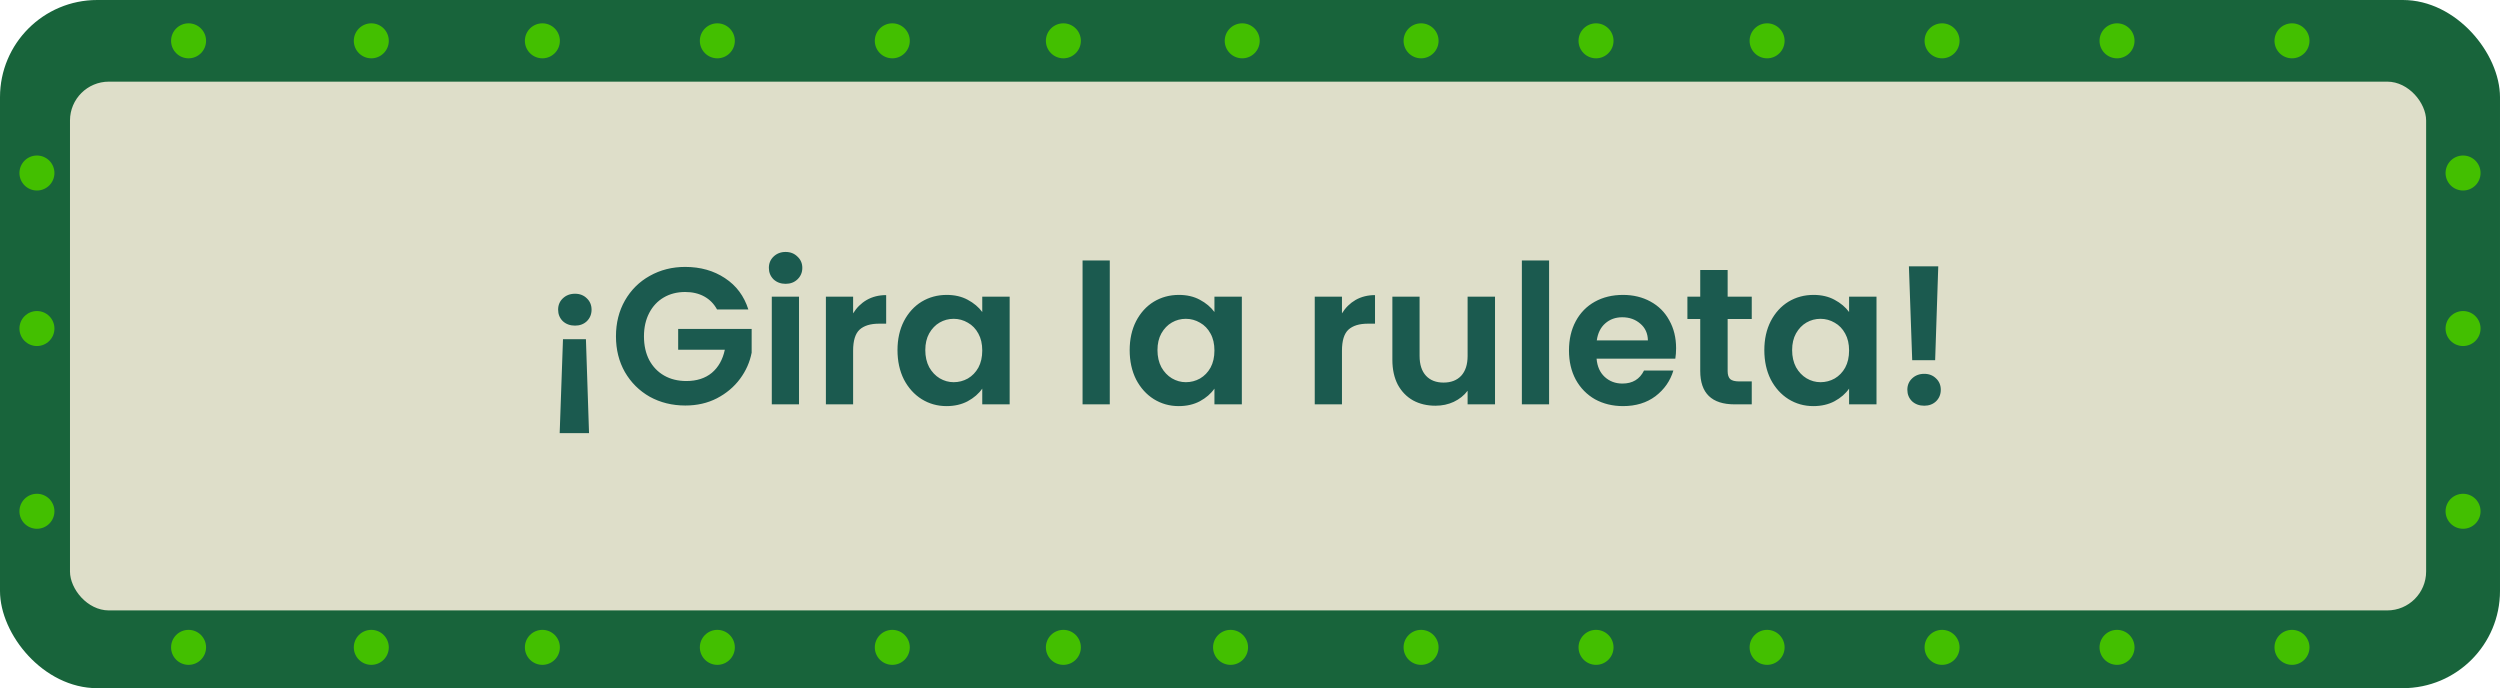 <svg width="643" height="177" viewBox="0 0 643 177" fill="none" xmlns="http://www.w3.org/2000/svg">
<rect width="643" height="177" rx="25" fill="#18643B"/>
<rect x="18" y="21" width="606" height="136" rx="10" fill="#DEDEC9"/>
<path d="M147.9 75.55C149.133 75.55 150.15 75.95 150.95 76.75C151.75 77.517 152.15 78.483 152.15 79.65C152.15 80.817 151.75 81.8 150.95 82.6C150.15 83.367 149.133 83.75 147.9 83.75C146.633 83.75 145.583 83.367 144.75 82.6C143.95 81.8 143.55 80.817 143.55 79.65C143.55 78.483 143.95 77.517 144.75 76.75C145.583 75.95 146.633 75.55 147.9 75.55ZM144.8 87.25H150.7L151.5 111.4H143.95L144.8 87.25ZM184.426 79.6C183.626 78.133 182.526 77.017 181.126 76.25C179.726 75.483 178.092 75.1 176.226 75.1C174.159 75.1 172.326 75.567 170.726 76.5C169.126 77.433 167.876 78.767 166.976 80.5C166.076 82.233 165.626 84.233 165.626 86.5C165.626 88.833 166.076 90.867 166.976 92.6C167.909 94.333 169.192 95.667 170.826 96.6C172.459 97.533 174.359 98 176.526 98C179.192 98 181.376 97.3 183.076 95.9C184.776 94.467 185.892 92.483 186.426 89.95H174.426V84.6H193.326V90.7C192.859 93.133 191.859 95.383 190.326 97.45C188.792 99.517 186.809 101.183 184.376 102.45C181.976 103.683 179.276 104.3 176.276 104.3C172.909 104.3 169.859 103.55 167.126 102.05C164.426 100.517 162.292 98.4 160.726 95.7C159.192 93 158.426 89.933 158.426 86.5C158.426 83.067 159.192 80 160.726 77.3C162.292 74.567 164.426 72.45 167.126 70.95C169.859 69.417 172.892 68.65 176.226 68.65C180.159 68.65 183.576 69.617 186.476 71.55C189.376 73.45 191.376 76.133 192.476 79.6H184.426ZM202.055 73C200.821 73 199.788 72.617 198.955 71.85C198.155 71.05 197.755 70.067 197.755 68.9C197.755 67.733 198.155 66.767 198.955 66C199.788 65.2 200.821 64.8 202.055 64.8C203.288 64.8 204.305 65.2 205.105 66C205.938 66.767 206.355 67.733 206.355 68.9C206.355 70.067 205.938 71.05 205.105 71.85C204.305 72.617 203.288 73 202.055 73ZM205.505 76.3V104H198.505V76.3H205.505ZM219.421 80.6C220.321 79.133 221.487 77.983 222.921 77.15C224.387 76.317 226.054 75.9 227.921 75.9V83.25H226.071C223.871 83.25 222.204 83.767 221.071 84.8C219.971 85.833 219.421 87.633 219.421 90.2V104H212.421V76.3H219.421V80.6ZM230.836 90.05C230.836 87.25 231.386 84.767 232.486 82.6C233.619 80.433 235.136 78.767 237.036 77.6C238.969 76.433 241.119 75.85 243.486 75.85C245.552 75.85 247.352 76.267 248.886 77.1C250.452 77.933 251.702 78.983 252.636 80.25V76.3H259.686V104H252.636V99.95C251.736 101.25 250.486 102.333 248.886 103.2C247.319 104.033 245.502 104.45 243.436 104.45C241.102 104.45 238.969 103.85 237.036 102.65C235.136 101.45 233.619 99.767 232.486 97.6C231.386 95.4 230.836 92.883 230.836 90.05ZM252.636 90.15C252.636 88.45 252.302 87 251.636 85.8C250.969 84.567 250.069 83.633 248.936 83C247.802 82.333 246.586 82 245.286 82C243.986 82 242.786 82.317 241.686 82.95C240.586 83.583 239.686 84.517 238.986 85.75C238.319 86.95 237.986 88.383 237.986 90.05C237.986 91.717 238.319 93.183 238.986 94.45C239.686 95.683 240.586 96.633 241.686 97.3C242.819 97.967 244.019 98.3 245.286 98.3C246.586 98.3 247.802 97.983 248.936 97.35C250.069 96.683 250.969 95.75 251.636 94.55C252.302 93.317 252.636 91.85 252.636 90.15ZM285.436 67V104H278.436V67H285.436ZM290.552 90.05C290.552 87.25 291.102 84.767 292.202 82.6C293.336 80.433 294.852 78.767 296.752 77.6C298.686 76.433 300.836 75.85 303.202 75.85C305.269 75.85 307.069 76.267 308.602 77.1C310.169 77.933 311.419 78.983 312.352 80.25V76.3H319.402V104H312.352V99.95C311.452 101.25 310.202 102.333 308.602 103.2C307.036 104.033 305.219 104.45 303.152 104.45C300.819 104.45 298.686 103.85 296.752 102.65C294.852 101.45 293.336 99.767 292.202 97.6C291.102 95.4 290.552 92.883 290.552 90.05ZM312.352 90.15C312.352 88.45 312.019 87 311.352 85.8C310.686 84.567 309.786 83.633 308.652 83C307.519 82.333 306.302 82 305.002 82C303.702 82 302.502 82.317 301.402 82.95C300.302 83.583 299.402 84.517 298.702 85.75C298.036 86.95 297.702 88.383 297.702 90.05C297.702 91.717 298.036 93.183 298.702 94.45C299.402 95.683 300.302 96.633 301.402 97.3C302.536 97.967 303.736 98.3 305.002 98.3C306.302 98.3 307.519 97.983 308.652 97.35C309.786 96.683 310.686 95.75 311.352 94.55C312.019 93.317 312.352 91.85 312.352 90.15ZM345.153 80.6C346.053 79.133 347.22 77.983 348.653 77.15C350.12 76.317 351.786 75.9 353.653 75.9V83.25H351.803C349.603 83.25 347.936 83.767 346.803 84.8C345.703 85.833 345.153 87.633 345.153 90.2V104H338.153V76.3H345.153V80.6ZM384.518 76.3V104H377.468V100.5C376.568 101.7 375.385 102.65 373.918 103.35C372.485 104.017 370.918 104.35 369.218 104.35C367.051 104.35 365.135 103.9 363.468 103C361.801 102.067 360.485 100.717 359.518 98.95C358.585 97.15 358.118 95.017 358.118 92.55V76.3H365.118V91.55C365.118 93.75 365.668 95.45 366.768 96.65C367.868 97.817 369.368 98.4 371.268 98.4C373.201 98.4 374.718 97.817 375.818 96.65C376.918 95.45 377.468 93.75 377.468 91.55V76.3H384.518ZM398.425 67V104H391.425V67H398.425ZM431.091 89.55C431.091 90.55 431.024 91.45 430.891 92.25H410.641C410.807 94.25 411.507 95.817 412.741 96.95C413.974 98.083 415.491 98.65 417.291 98.65C419.891 98.65 421.741 97.533 422.841 95.3H430.391C429.591 97.967 428.057 100.167 425.791 101.9C423.524 103.6 420.741 104.45 417.441 104.45C414.774 104.45 412.374 103.867 410.241 102.7C408.141 101.5 406.491 99.817 405.291 97.65C404.124 95.483 403.541 92.983 403.541 90.15C403.541 87.283 404.124 84.767 405.291 82.6C406.457 80.433 408.091 78.767 410.191 77.6C412.291 76.433 414.707 75.85 417.441 75.85C420.074 75.85 422.424 76.417 424.491 77.55C426.591 78.683 428.207 80.3 429.341 82.4C430.507 84.467 431.091 86.85 431.091 89.55ZM423.841 87.55C423.807 85.75 423.157 84.317 421.891 83.25C420.624 82.15 419.074 81.6 417.241 81.6C415.507 81.6 414.041 82.133 412.841 83.2C411.674 84.233 410.957 85.683 410.691 87.55H423.841ZM444.35 82.05V95.45C444.35 96.383 444.567 97.067 445 97.5C445.467 97.9 446.233 98.1 447.3 98.1H450.55V104H446.15C440.25 104 437.3 101.133 437.3 95.4V82.05H434V76.3H437.3V69.45H444.35V76.3H450.55V82.05H444.35ZM453.785 90.05C453.785 87.25 454.335 84.767 455.435 82.6C456.568 80.433 458.085 78.767 459.985 77.6C461.918 76.433 464.068 75.85 466.435 75.85C468.501 75.85 470.301 76.267 471.835 77.1C473.401 77.933 474.651 78.983 475.585 80.25V76.3H482.635V104H475.585V99.95C474.685 101.25 473.435 102.333 471.835 103.2C470.268 104.033 468.451 104.45 466.385 104.45C464.051 104.45 461.918 103.85 459.985 102.65C458.085 101.45 456.568 99.767 455.435 97.6C454.335 95.4 453.785 92.883 453.785 90.05ZM475.585 90.15C475.585 88.45 475.251 87 474.585 85.8C473.918 84.567 473.018 83.633 471.885 83C470.751 82.333 469.535 82 468.235 82C466.935 82 465.735 82.317 464.635 82.95C463.535 83.583 462.635 84.517 461.935 85.75C461.268 86.95 460.935 88.383 460.935 90.05C460.935 91.717 461.268 93.183 461.935 94.45C462.635 95.683 463.535 96.633 464.635 97.3C465.768 97.967 466.968 98.3 468.235 98.3C469.535 98.3 470.751 97.983 471.885 97.35C473.018 96.683 473.918 95.75 474.585 94.55C475.251 93.317 475.585 91.85 475.585 90.15ZM498.521 68.5L497.721 92.65H491.821L490.971 68.5H498.521ZM494.921 104.35C493.655 104.35 492.605 103.967 491.771 103.2C490.971 102.4 490.571 101.417 490.571 100.25C490.571 99.083 490.971 98.117 491.771 97.35C492.605 96.55 493.655 96.15 494.921 96.15C496.155 96.15 497.171 96.55 497.971 97.35C498.771 98.117 499.171 99.083 499.171 100.25C499.171 101.417 498.771 102.4 497.971 103.2C497.171 103.967 496.155 104.35 494.921 104.35Z" fill="#1B5A4F"/>
<circle cx="9.5" cy="44.5" r="4.5" fill="#43BF00"/>
<circle cx="48.5" cy="10.5" r="4.5" fill="#43BF00"/>
<circle cx="95.5" cy="10.5" r="4.5" fill="#43BF00"/>
<circle cx="95.5" cy="166.5" r="4.5" fill="#43BF00"/>
<circle cx="139.5" cy="166.5" r="4.5" fill="#43BF00"/>
<circle cx="184.5" cy="166.5" r="4.5" fill="#43BF00"/>
<circle cx="229.5" cy="166.5" r="4.5" fill="#43BF00"/>
<circle cx="273.5" cy="166.5" r="4.5" fill="#43BF00"/>
<circle cx="316.5" cy="166.5" r="4.5" fill="#43BF00"/>
<circle cx="365.5" cy="166.5" r="4.5" fill="#43BF00"/>
<circle cx="410.5" cy="166.5" r="4.5" fill="#43BF00"/>
<circle cx="454.5" cy="166.5" r="4.5" fill="#43BF00"/>
<circle cx="499.5" cy="166.5" r="4.5" fill="#43BF00"/>
<circle cx="544.5" cy="166.5" r="4.5" fill="#43BF00"/>
<circle cx="589.5" cy="166.5" r="4.5" fill="#43BF00"/>
<circle cx="139.5" cy="10.5" r="4.5" fill="#43BF00"/>
<circle cx="184.5" cy="10.5" r="4.5" fill="#43BF00"/>
<circle cx="229.5" cy="10.5" r="4.5" fill="#43BF00"/>
<circle cx="273.5" cy="10.5" r="4.5" fill="#43BF00"/>
<circle cx="319.5" cy="10.5" r="4.5" fill="#43BF00"/>
<circle cx="365.5" cy="10.5" r="4.5" fill="#43BF00"/>
<circle cx="410.5" cy="10.5" r="4.5" fill="#43BF00"/>
<circle cx="454.5" cy="10.5" r="4.5" fill="#43BF00"/>
<circle cx="544.5" cy="10.5" r="4.5" fill="#43BF00"/>
<circle cx="499.5" cy="10.5" r="4.5" fill="#43BF00"/>
<circle cx="589.5" cy="10.5" r="4.5" fill="#43BF00"/>
<circle cx="48.5" cy="166.5" r="4.5" fill="#43BF00"/>
<circle cx="633.5" cy="44.5" r="4.5" fill="#43BF00"/>
<circle cx="633.5" cy="84.5" r="4.5" fill="#43BF00"/>
<circle cx="633.5" cy="131.5" r="4.5" fill="#43BF00"/>
<circle cx="9.5" cy="84.5" r="4.5" fill="#43BF00"/>
<circle cx="9.5" cy="131.5" r="4.5" fill="#43BF00"/>
</svg>
